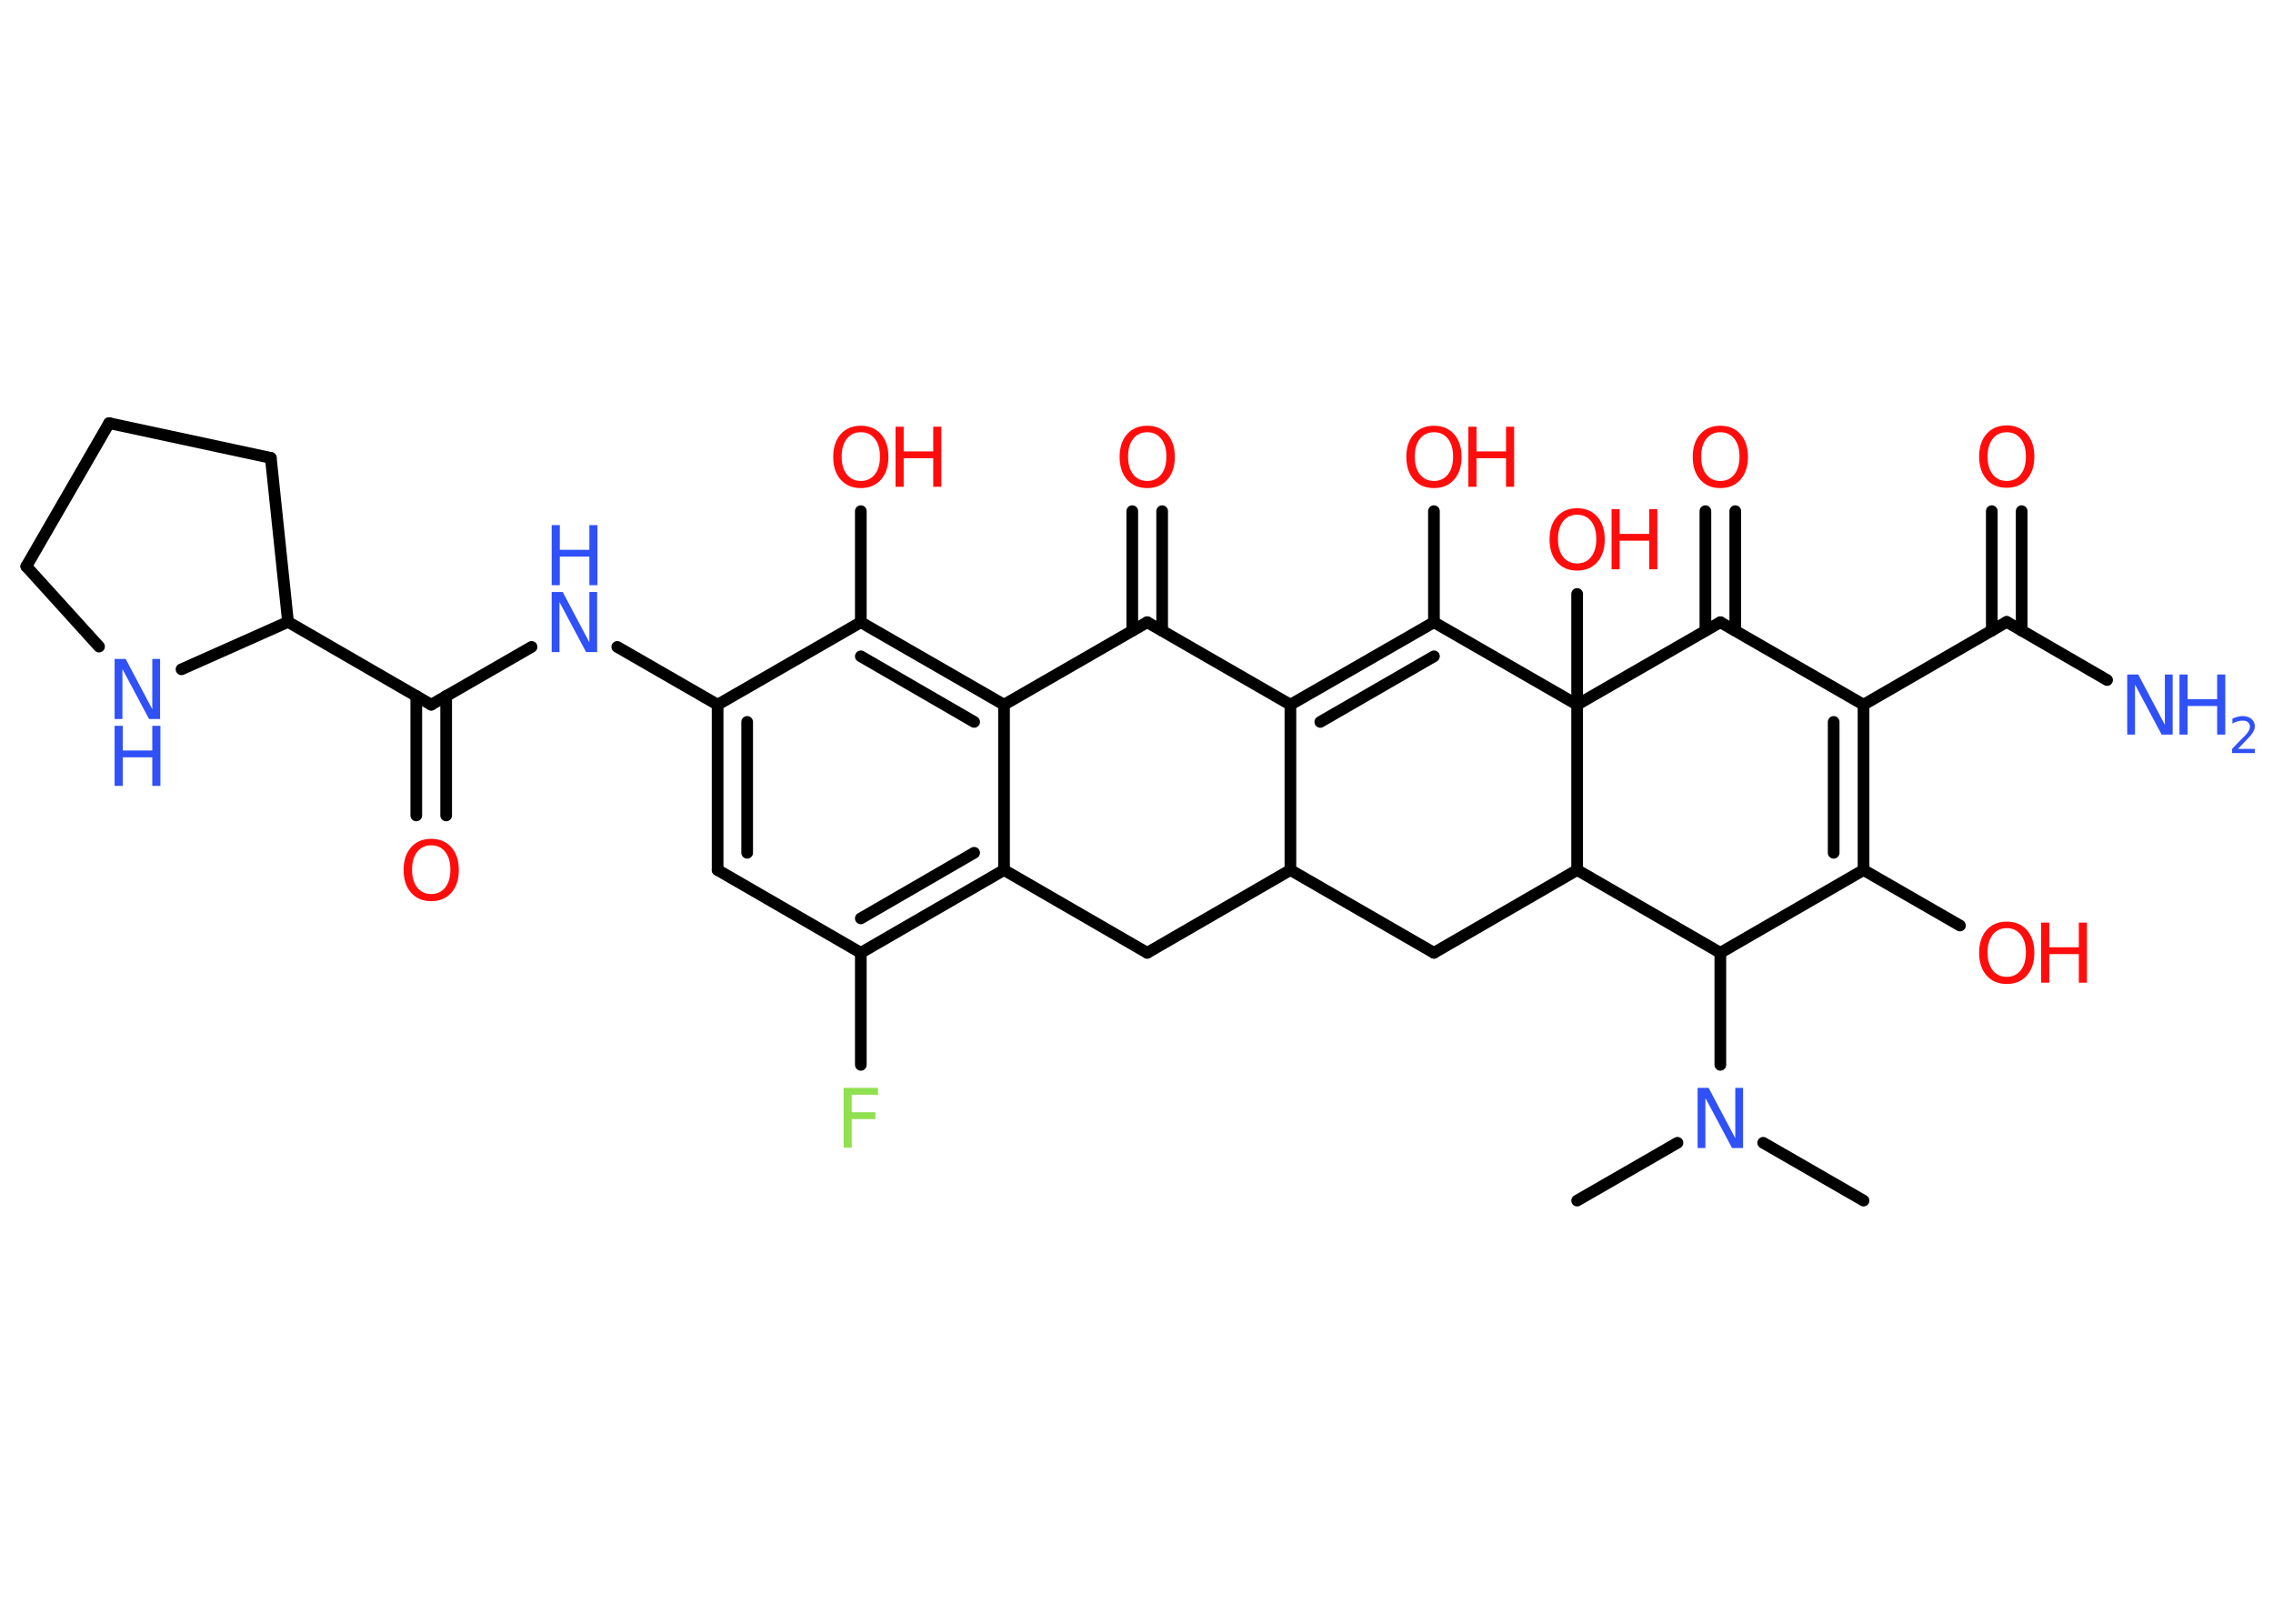 <?xml version='1.0' encoding='UTF-8'?>
<!DOCTYPE svg PUBLIC "-//W3C//DTD SVG 1.1//EN" "http://www.w3.org/Graphics/SVG/1.1/DTD/svg11.dtd">
<svg version='1.2' xmlns='http://www.w3.org/2000/svg' xmlns:xlink='http://www.w3.org/1999/xlink' width='70.0mm' height='50.0mm' viewBox='0 0 70.0 50.0'>
  <desc>Generated by the Chemistry Development Kit (http://github.com/cdk)</desc>
  <g stroke-linecap='round' stroke-linejoin='round' stroke='#000000' stroke-width='.36' fill='#FF0D0D'>
    <rect x='.0' y='.0' width='70.0' height='50.0' fill='#FFFFFF' stroke='none'/>
    <g id='mol1' class='mol'>
      <line id='mol1bnd1' class='bond' x1='57.39' y1='36.97' x2='54.3' y2='35.19'/>
      <line id='mol1bnd2' class='bond' x1='51.66' y1='35.19' x2='48.57' y2='36.97'/>
      <line id='mol1bnd3' class='bond' x1='52.98' y1='32.79' x2='52.98' y2='29.34'/>
      <line id='mol1bnd4' class='bond' x1='52.98' y1='29.34' x2='57.39' y2='26.79'/>
      <line id='mol1bnd5' class='bond' x1='57.39' y1='26.79' x2='60.36' y2='28.5'/>
      <g id='mol1bnd6' class='bond'>
        <line x1='57.39' y1='26.79' x2='57.39' y2='21.7'/>
        <line x1='56.47' y1='26.26' x2='56.47' y2='22.23'/>
      </g>
      <line id='mol1bnd7' class='bond' x1='57.39' y1='21.7' x2='61.8' y2='19.15'/>
      <line id='mol1bnd8' class='bond' x1='61.8' y1='19.15' x2='64.89' y2='20.94'/>
      <g id='mol1bnd9' class='bond'>
        <line x1='61.34' y1='19.42' x2='61.34' y2='15.74'/>
        <line x1='62.26' y1='19.42' x2='62.26' y2='15.74'/>
      </g>
      <line id='mol1bnd10' class='bond' x1='57.39' y1='21.7' x2='52.98' y2='19.16'/>
      <g id='mol1bnd11' class='bond'>
        <line x1='52.52' y1='19.42' x2='52.52' y2='15.74'/>
        <line x1='53.44' y1='19.42' x2='53.44' y2='15.74'/>
      </g>
      <line id='mol1bnd12' class='bond' x1='52.98' y1='19.16' x2='48.57' y2='21.7'/>
      <line id='mol1bnd13' class='bond' x1='48.57' y1='21.7' x2='48.57' y2='18.29'/>
      <line id='mol1bnd14' class='bond' x1='48.57' y1='21.7' x2='44.16' y2='19.16'/>
      <line id='mol1bnd15' class='bond' x1='44.16' y1='19.16' x2='44.16' y2='15.74'/>
      <g id='mol1bnd16' class='bond'>
        <line x1='44.16' y1='19.16' x2='39.74' y2='21.7'/>
        <line x1='44.16' y1='20.21' x2='40.66' y2='22.23'/>
      </g>
      <line id='mol1bnd17' class='bond' x1='39.74' y1='21.7' x2='35.33' y2='19.16'/>
      <g id='mol1bnd18' class='bond'>
        <line x1='34.87' y1='19.42' x2='34.87' y2='15.74'/>
        <line x1='35.79' y1='19.42' x2='35.79' y2='15.74'/>
      </g>
      <line id='mol1bnd19' class='bond' x1='35.33' y1='19.16' x2='30.92' y2='21.7'/>
      <g id='mol1bnd20' class='bond'>
        <line x1='30.92' y1='21.7' x2='26.51' y2='19.16'/>
        <line x1='30.0' y1='22.23' x2='26.51' y2='20.21'/>
      </g>
      <line id='mol1bnd21' class='bond' x1='26.51' y1='19.16' x2='26.51' y2='15.74'/>
      <line id='mol1bnd22' class='bond' x1='26.51' y1='19.16' x2='22.1' y2='21.7'/>
      <line id='mol1bnd23' class='bond' x1='22.1' y1='21.7' x2='19.01' y2='19.92'/>
      <line id='mol1bnd24' class='bond' x1='16.37' y1='19.92' x2='13.28' y2='21.7'/>
      <g id='mol1bnd25' class='bond'>
        <line x1='13.74' y1='21.43' x2='13.74' y2='25.11'/>
        <line x1='12.82' y1='21.43' x2='12.82' y2='25.11'/>
      </g>
      <line id='mol1bnd26' class='bond' x1='13.28' y1='21.7' x2='8.87' y2='19.15'/>
      <line id='mol1bnd27' class='bond' x1='8.87' y1='19.15' x2='8.34' y2='14.1'/>
      <line id='mol1bnd28' class='bond' x1='8.34' y1='14.1' x2='3.36' y2='13.03'/>
      <line id='mol1bnd29' class='bond' x1='3.36' y1='13.03' x2='.81' y2='17.44'/>
      <line id='mol1bnd30' class='bond' x1='.81' y1='17.44' x2='3.05' y2='19.91'/>
      <line id='mol1bnd31' class='bond' x1='8.87' y1='19.15' x2='5.59' y2='20.61'/>
      <g id='mol1bnd32' class='bond'>
        <line x1='22.1' y1='21.7' x2='22.1' y2='26.79'/>
        <line x1='23.01' y1='22.23' x2='23.01' y2='26.26'/>
      </g>
      <line id='mol1bnd33' class='bond' x1='22.1' y1='26.79' x2='26.51' y2='29.34'/>
      <line id='mol1bnd34' class='bond' x1='26.51' y1='29.34' x2='26.51' y2='32.79'/>
      <g id='mol1bnd35' class='bond'>
        <line x1='26.51' y1='29.34' x2='30.92' y2='26.79'/>
        <line x1='26.51' y1='28.28' x2='30.0' y2='26.26'/>
      </g>
      <line id='mol1bnd36' class='bond' x1='30.92' y1='21.7' x2='30.92' y2='26.79'/>
      <line id='mol1bnd37' class='bond' x1='30.92' y1='26.79' x2='35.33' y2='29.34'/>
      <line id='mol1bnd38' class='bond' x1='35.33' y1='29.34' x2='39.74' y2='26.79'/>
      <line id='mol1bnd39' class='bond' x1='39.74' y1='21.7' x2='39.74' y2='26.79'/>
      <line id='mol1bnd40' class='bond' x1='39.74' y1='26.79' x2='44.16' y2='29.34'/>
      <line id='mol1bnd41' class='bond' x1='44.16' y1='29.34' x2='48.57' y2='26.79'/>
      <line id='mol1bnd42' class='bond' x1='52.98' y1='29.34' x2='48.57' y2='26.79'/>
      <line id='mol1bnd43' class='bond' x1='48.57' y1='21.7' x2='48.57' y2='26.79'/>
      <path id='mol1atm2' class='atom' d='M52.28 33.5h.34l.82 1.55v-1.55h.24v1.85h-.34l-.82 -1.54v1.54h-.24v-1.85z' stroke='none' fill='#3050F8'/>
      <g id='mol1atm6' class='atom'>
        <path d='M61.8 28.58q-.27 .0 -.43 .2q-.16 .2 -.16 .55q.0 .35 .16 .55q.16 .2 .43 .2q.27 .0 .43 -.2q.16 -.2 .16 -.55q.0 -.35 -.16 -.55q-.16 -.2 -.43 -.2zM61.8 28.38q.39 .0 .62 .26q.23 .26 .23 .7q.0 .44 -.23 .7q-.23 .26 -.62 .26q-.39 .0 -.62 -.26q-.23 -.26 -.23 -.7q.0 -.44 .23 -.7q.23 -.26 .62 -.26z' stroke='none'/>
        <path d='M62.86 28.41h.25v.76h.91v-.76h.25v1.85h-.25v-.88h-.91v.88h-.25v-1.85z' stroke='none'/>
      </g>
      <g id='mol1atm9' class='atom'>
        <path d='M65.51 20.77h.34l.82 1.55v-1.55h.24v1.85h-.34l-.82 -1.54v1.54h-.24v-1.85z' stroke='none' fill='#3050F8'/>
        <path d='M67.12 20.77h.25v.76h.91v-.76h.25v1.85h-.25v-.88h-.91v.88h-.25v-1.85z' stroke='none' fill='#3050F8'/>
        <path d='M68.92 23.06h.52v.13h-.7v-.13q.09 -.09 .23 -.24q.15 -.15 .19 -.19q.07 -.08 .1 -.14q.03 -.06 .03 -.11q.0 -.09 -.06 -.14q-.06 -.05 -.16 -.05q-.07 .0 -.15 .02q-.08 .02 -.17 .07v-.15q.09 -.04 .17 -.06q.08 -.02 .14 -.02q.17 .0 .28 .09q.1 .09 .1 .23q.0 .07 -.03 .13q-.03 .06 -.09 .14q-.02 .02 -.12 .13q-.1 .1 -.28 .29z' stroke='none' fill='#3050F8'/>
      </g>
      <path id='mol1atm10' class='atom' d='M61.8 13.31q-.27 .0 -.43 .2q-.16 .2 -.16 .55q.0 .35 .16 .55q.16 .2 .43 .2q.27 .0 .43 -.2q.16 -.2 .16 -.55q.0 -.35 -.16 -.55q-.16 -.2 -.43 -.2zM61.8 13.1q.39 .0 .62 .26q.23 .26 .23 .7q.0 .44 -.23 .7q-.23 .26 -.62 .26q-.39 .0 -.62 -.26q-.23 -.26 -.23 -.7q.0 -.44 .23 -.7q.23 -.26 .62 -.26z' stroke='none'/>
      <path id='mol1atm12' class='atom' d='M52.98 13.31q-.27 .0 -.43 .2q-.16 .2 -.16 .55q.0 .35 .16 .55q.16 .2 .43 .2q.27 .0 .43 -.2q.16 -.2 .16 -.55q.0 -.35 -.16 -.55q-.16 -.2 -.43 -.2zM52.98 13.11q.39 .0 .62 .26q.23 .26 .23 .7q.0 .44 -.23 .7q-.23 .26 -.62 .26q-.39 .0 -.62 -.26q-.23 -.26 -.23 -.7q.0 -.44 .23 -.7q.23 -.26 .62 -.26z' stroke='none'/>
      <g id='mol1atm14' class='atom'>
        <path d='M48.57 15.85q-.27 .0 -.43 .2q-.16 .2 -.16 .55q.0 .35 .16 .55q.16 .2 .43 .2q.27 .0 .43 -.2q.16 -.2 .16 -.55q.0 -.35 -.16 -.55q-.16 -.2 -.43 -.2zM48.57 15.65q.39 .0 .62 .26q.23 .26 .23 .7q.0 .44 -.23 .7q-.23 .26 -.62 .26q-.39 .0 -.62 -.26q-.23 -.26 -.23 -.7q.0 -.44 .23 -.7q.23 -.26 .62 -.26z' stroke='none'/>
        <path d='M49.63 15.68h.25v.76h.91v-.76h.25v1.85h-.25v-.88h-.91v.88h-.25v-1.85z' stroke='none'/>
      </g>
      <g id='mol1atm16' class='atom'>
        <path d='M44.16 13.31q-.27 .0 -.43 .2q-.16 .2 -.16 .55q.0 .35 .16 .55q.16 .2 .43 .2q.27 .0 .43 -.2q.16 -.2 .16 -.55q.0 -.35 -.16 -.55q-.16 -.2 -.43 -.2zM44.16 13.11q.39 .0 .62 .26q.23 .26 .23 .7q.0 .44 -.23 .7q-.23 .26 -.62 .26q-.39 .0 -.62 -.26q-.23 -.26 -.23 -.7q.0 -.44 .23 -.7q.23 -.26 .62 -.26z' stroke='none'/>
        <path d='M45.22 13.14h.25v.76h.91v-.76h.25v1.85h-.25v-.88h-.91v.88h-.25v-1.85z' stroke='none'/>
      </g>
      <path id='mol1atm19' class='atom' d='M35.33 13.31q-.27 .0 -.43 .2q-.16 .2 -.16 .55q.0 .35 .16 .55q.16 .2 .43 .2q.27 .0 .43 -.2q.16 -.2 .16 -.55q.0 -.35 -.16 -.55q-.16 -.2 -.43 -.2zM35.33 13.11q.39 .0 .62 .26q.23 .26 .23 .7q.0 .44 -.23 .7q-.23 .26 -.62 .26q-.39 .0 -.62 -.26q-.23 -.26 -.23 -.7q.0 -.44 .23 -.7q.23 -.26 .62 -.26z' stroke='none'/>
      <g id='mol1atm22' class='atom'>
        <path d='M26.51 13.31q-.27 .0 -.43 .2q-.16 .2 -.16 .55q.0 .35 .16 .55q.16 .2 .43 .2q.27 .0 .43 -.2q.16 -.2 .16 -.55q.0 -.35 -.16 -.55q-.16 -.2 -.43 -.2zM26.51 13.11q.39 .0 .62 .26q.23 .26 .23 .7q.0 .44 -.23 .7q-.23 .26 -.62 .26q-.39 .0 -.62 -.26q-.23 -.26 -.23 -.7q.0 -.44 .23 -.7q.23 -.26 .62 -.26z' stroke='none'/>
        <path d='M27.58 13.14h.25v.76h.91v-.76h.25v1.85h-.25v-.88h-.91v.88h-.25v-1.85z' stroke='none'/>
      </g>
      <g id='mol1atm24' class='atom'>
        <path d='M16.99 18.23h.34l.82 1.55v-1.55h.24v1.85h-.34l-.82 -1.54v1.54h-.24v-1.85z' stroke='none' fill='#3050F8'/>
        <path d='M16.99 16.17h.25v.76h.91v-.76h.25v1.85h-.25v-.88h-.91v.88h-.25v-1.85z' stroke='none' fill='#3050F8'/>
      </g>
      <path id='mol1atm26' class='atom' d='M13.28 26.03q-.27 .0 -.43 .2q-.16 .2 -.16 .55q.0 .35 .16 .55q.16 .2 .43 .2q.27 .0 .43 -.2q.16 -.2 .16 -.55q.0 -.35 -.16 -.55q-.16 -.2 -.43 -.2zM13.28 25.83q.39 .0 .62 .26q.23 .26 .23 .7q.0 .44 -.23 .7q-.23 .26 -.62 .26q-.39 .0 -.62 -.26q-.23 -.26 -.23 -.7q.0 -.44 .23 -.7q.23 -.26 .62 -.26z' stroke='none'/>
      <g id='mol1atm31' class='atom'>
        <path d='M3.53 20.29h.34l.82 1.55v-1.55h.24v1.85h-.34l-.82 -1.54v1.54h-.24v-1.85z' stroke='none' fill='#3050F8'/>
        <path d='M3.53 22.35h.25v.76h.91v-.76h.25v1.85h-.25v-.88h-.91v.88h-.25v-1.85z' stroke='none' fill='#3050F8'/>
      </g>
      <path id='mol1atm34' class='atom' d='M25.98 33.5h1.06v.21h-.81v.54h.73v.21h-.73v.88h-.25v-1.85z' stroke='none' fill='#90E050'/>
    </g>
  </g>
</svg>
